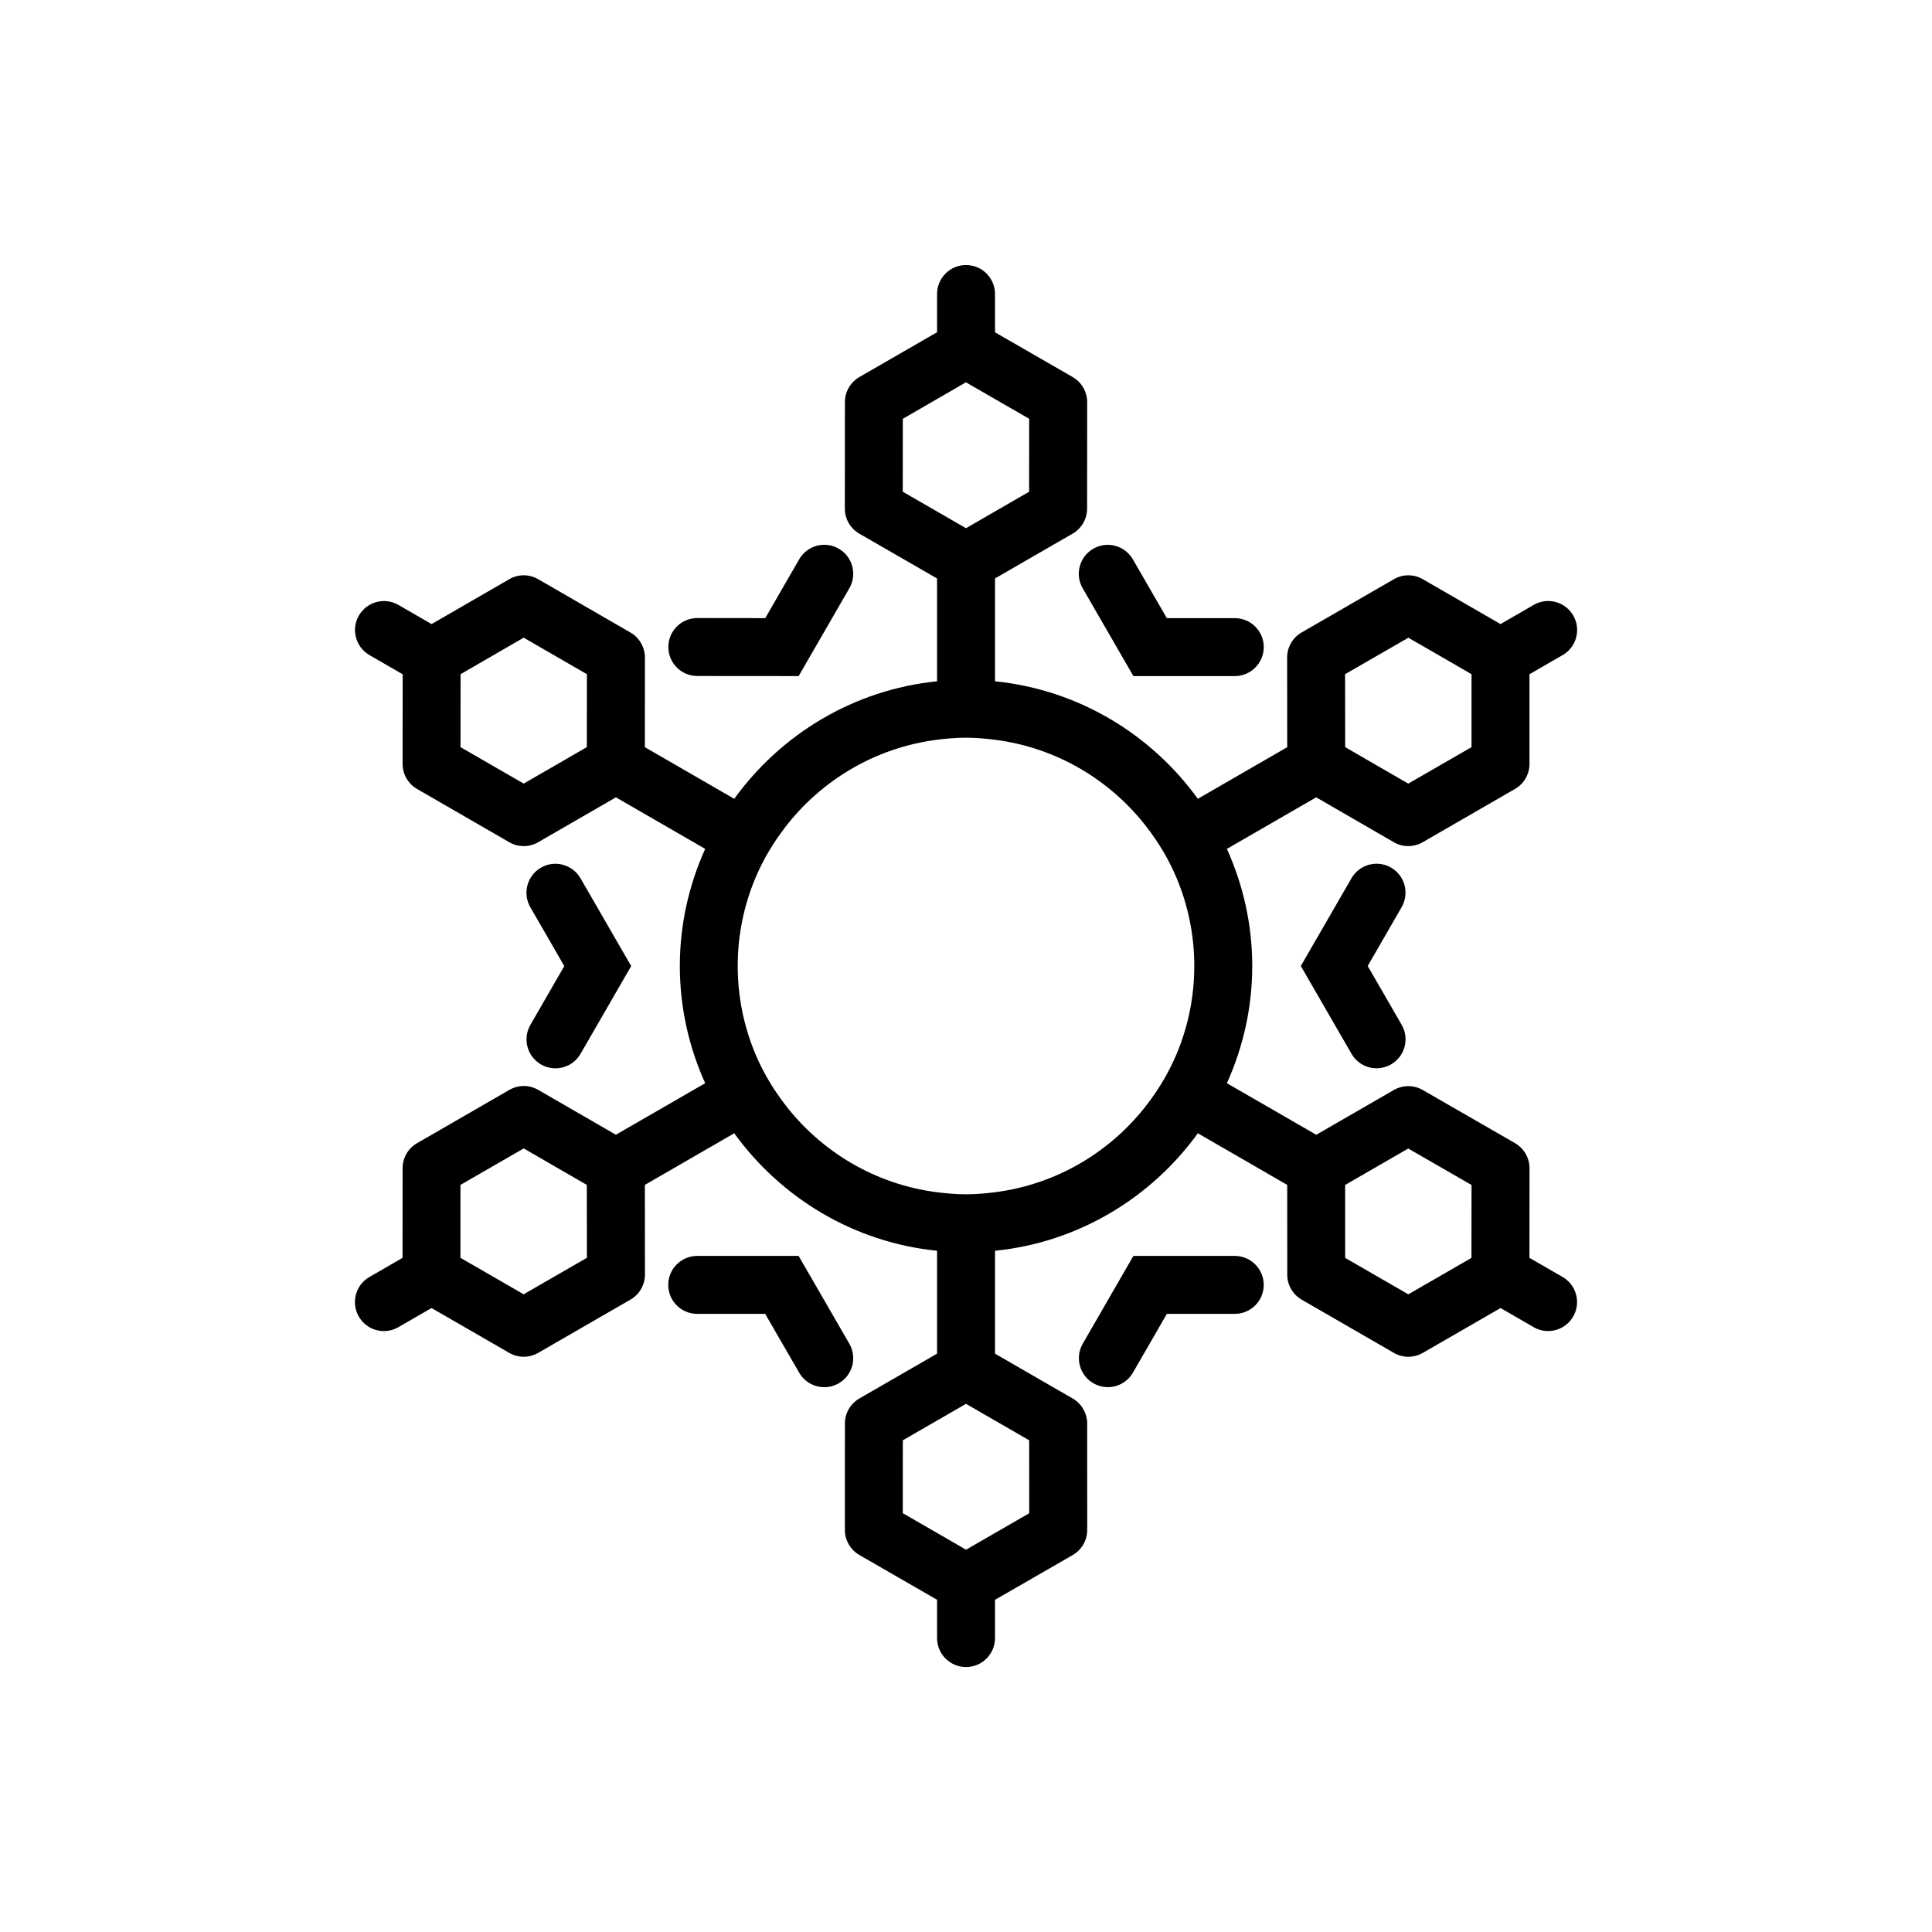 <?xml version="1.0" encoding="utf-8"?>
<!-- Generator: Adobe Illustrator 16.0.0, SVG Export Plug-In . SVG Version: 6.00 Build 0)  -->
<!DOCTYPE svg PUBLIC "-//W3C//DTD SVG 1.1//EN" "http://www.w3.org/Graphics/SVG/1.1/DTD/svg11.dtd">
<svg version="1.1" id="Layer_1" xmlns="http://www.w3.org/2000/svg" xmlns:xlink="http://www.w3.org/1999/xlink" x="0px" y="0px"
	 width="50px" height="50px" viewBox="314.5 34.5 50 50" enable-background="new 314.5 34.5 50 50" xml:space="preserve">
<path d="M350.774,57.978l-0.878,1.522l0.879,1.522c0.207,0.358,0.084,0.817-0.274,1.024c-0.118,0.068-0.247,0.101-0.374,0.101
	c-0.26,0-0.512-0.135-0.65-0.375l-1.312-2.272l1.312-2.272c0.207-0.357,0.664-0.482,1.024-0.274
	C350.858,57.16,350.981,57.618,350.774,57.978z M332.545,51.995l2.624,0.002l1.312-2.273c0.207-0.359,0.084-0.817-0.274-1.024
	c-0.359-0.209-0.817-0.083-1.024,0.274l-0.878,1.523l-1.757-0.002c-0.001,0-0.001,0-0.001,0c-0.414,0-0.75,0.335-0.75,0.749
	S332.131,51.995,332.545,51.995z M346.456,67.003h-2.624l-1.31,2.271c-0.207,0.359-0.084,0.817,0.274,1.024
	c0.118,0.068,0.247,0.101,0.374,0.101c0.26,0,0.512-0.135,0.65-0.375l0.878-1.521h1.757c0.414,0,0.75-0.336,0.75-0.75
	S346.87,67.003,346.456,67.003z M342.52,49.725l1.312,2.272h2.624c0.414,0,0.75-0.336,0.75-0.75s-0.336-0.75-0.75-0.75h-1.759
	l-0.879-1.522c-0.207-0.357-0.665-0.482-1.024-0.274C342.436,48.907,342.312,49.366,342.52,49.725z M336.481,69.275l-1.313-2.272
	h-2.624c-0.414,0-0.75,0.336-0.75,0.75s0.336,0.75,0.75,0.75h1.759l0.88,1.522c0.139,0.241,0.391,0.375,0.65,0.375
	c0.127,0,0.256-0.032,0.374-0.101C336.566,70.093,336.688,69.634,336.481,69.275z M328.5,62.047
	c0.118,0.068,0.247,0.101,0.374,0.101c0.26,0,0.512-0.135,0.65-0.375l1.311-2.271l-1.312-2.273
	c-0.207-0.357-0.664-0.482-1.024-0.274c-0.358,0.207-0.481,0.666-0.274,1.024l0.879,1.523l-0.877,1.521
	C328.019,61.382,328.142,61.84,328.5,62.047z M355.214,68.572c-0.139,0.24-0.391,0.375-0.65,0.375c-0.127,0-0.256-0.032-0.374-0.101
	l-0.855-0.494l-2.012,1.16c-0.116,0.067-0.246,0.101-0.375,0.101c-0.13,0-0.259-0.033-0.375-0.101l-2.384-1.376
	c-0.232-0.134-0.375-0.381-0.375-0.649l-0.001-2.322l-2.313-1.336c-1.209,1.671-3.091,2.823-5.249,3.041v2.663l2.01,1.16
	c0.232,0.134,0.375,0.381,0.375,0.649l0.001,2.754c0,0.268-0.144,0.516-0.376,0.649l-2.01,1.158v0.99c0,0.414-0.336,0.75-0.75,0.75
	s-0.75-0.336-0.75-0.75v-0.991l-2.011-1.159c-0.232-0.134-0.375-0.382-0.375-0.649l0.001-2.753c0-0.269,0.144-0.516,0.375-0.649
	l2.01-1.159V66.87c-2.158-0.218-4.04-1.37-5.249-3.041l-2.313,1.336l0.002,2.319c0,0.269-0.143,0.517-0.375,0.65l-2.387,1.378
	c-0.116,0.067-0.245,0.101-0.375,0.101s-0.259-0.033-0.375-0.101l-2.011-1.16l-0.858,0.495c-0.118,0.068-0.247,0.101-0.374,0.101
	c-0.26,0-0.512-0.135-0.65-0.375c-0.207-0.358-0.084-0.817,0.274-1.024l0.858-0.496l0.001-2.319c0-0.269,0.143-0.516,0.375-0.649
	l2.387-1.378c0.232-0.135,0.518-0.135,0.75,0l2.008,1.16l2.311-1.334c-0.418-0.927-0.656-1.951-0.656-3.032s0.238-2.105,0.656-3.032
	l-2.31-1.334l-2.011,1.161c-0.116,0.067-0.245,0.101-0.375,0.101s-0.259-0.033-0.375-0.101l-2.385-1.377
	c-0.232-0.134-0.375-0.382-0.375-0.65l0.002-2.319l-0.859-0.496c-0.358-0.207-0.481-0.666-0.274-1.024s0.664-0.482,1.024-0.274
	l0.858,0.495l2.009-1.161c0.23-0.135,0.518-0.135,0.75,0l2.386,1.379c0.232,0.134,0.375,0.382,0.375,0.649l-0.001,2.319l2.313,1.336
	c1.209-1.671,3.091-2.823,5.249-3.041v-2.661l-2.012-1.16c-0.232-0.134-0.375-0.382-0.375-0.65l0.002-2.755
	c0-0.268,0.144-0.515,0.375-0.648l2.01-1.16v-0.989c0-0.414,0.336-0.75,0.75-0.75s0.75,0.336,0.75,0.75v0.991l2.01,1.158
	c0.232,0.134,0.375,0.382,0.375,0.65l-0.002,2.755c0,0.268-0.144,0.515-0.375,0.648l-2.008,1.159v2.662
	c2.158,0.218,4.04,1.37,5.249,3.041l2.313-1.336l-0.002-2.319c0-0.269,0.143-0.517,0.375-0.65l2.387-1.378
	c0.232-0.135,0.518-0.135,0.75,0l2.011,1.161l0.858-0.496c0.36-0.209,0.817-0.083,1.024,0.274c0.207,0.358,0.084,0.817-0.274,1.024
	l-0.859,0.496v2.32c0,0.268-0.143,0.516-0.375,0.649l-2.387,1.378c-0.116,0.067-0.245,0.101-0.375,0.101s-0.26-0.033-0.375-0.101
	l-2.008-1.161l-2.311,1.334c0.418,0.927,0.656,1.951,0.656,3.032s-0.238,2.105-0.656,3.032l2.312,1.335l2.007-1.158
	c0.232-0.134,0.519-0.134,0.749-0.001l2.388,1.375c0.232,0.135,0.376,0.383,0.376,0.651l-0.002,2.318l0.858,0.495
	C355.298,67.755,355.421,68.214,355.214,68.572z M349.312,52.97l0.001,0.865l0.749,0.434l0.884,0.511l1.637-0.944v-1.021v-0.867
	l-0.749-0.433l-0.886-0.511l-1.637,0.944L349.312,52.97z M329.688,52.969l0.001-1.021l-1.636-0.945l-0.885,0.512l-0.748,0.433
	l-0.001,0.866l-0.001,1.022l1.635,0.943l0.886-0.511l0.749-0.433V52.969z M329.688,66.03l-0.001-0.865l-0.75-0.433l-0.883-0.511
	l-1.637,0.944l-0.001,1.021v0.866l0.75,0.433l0.886,0.511l1.637-0.944L329.688,66.03z M344.192,63.075
	c0.303-0.396,0.562-0.829,0.757-1.295c0.295-0.702,0.459-1.473,0.459-2.28s-0.164-1.578-0.459-2.28
	c-0.195-0.466-0.454-0.898-0.757-1.295c-0.937-1.227-2.338-2.075-3.942-2.28c-0.246-0.031-0.495-0.053-0.75-0.053
	s-0.504,0.021-0.75,0.053c-1.604,0.205-3.006,1.054-3.942,2.28c-0.303,0.396-0.562,0.829-0.757,1.295
	c-0.295,0.702-0.459,1.473-0.459,2.28s0.164,1.578,0.459,2.28c0.195,0.466,0.454,0.898,0.757,1.295
	c0.937,1.227,2.338,2.075,3.942,2.28c0.246,0.031,0.495,0.053,0.75,0.053s0.504-0.021,0.75-0.053
	C341.854,65.15,343.256,64.302,344.192,63.075z M337.863,47.226l0.887,0.511l0.75,0.433l0.75-0.434l0.883-0.51l0.002-1.888
	l-0.885-0.51l-0.752-0.434l-0.748,0.433l-0.885,0.511L337.863,47.226z M341.135,71.775l-0.885-0.511l-0.75-0.433l-0.75,0.433
	l-0.885,0.511l-0.001,1.886l0.886,0.511l0.751,0.434l0.749-0.432l0.886-0.511L341.135,71.775z M352.582,66.187l0.001-1.02
	l-1.638-0.943l-0.882,0.509l-0.751,0.434v0.865l0.001,1.022l1.634,0.943l0.886-0.511l0.748-0.432L352.582,66.187z"/>
</svg>
